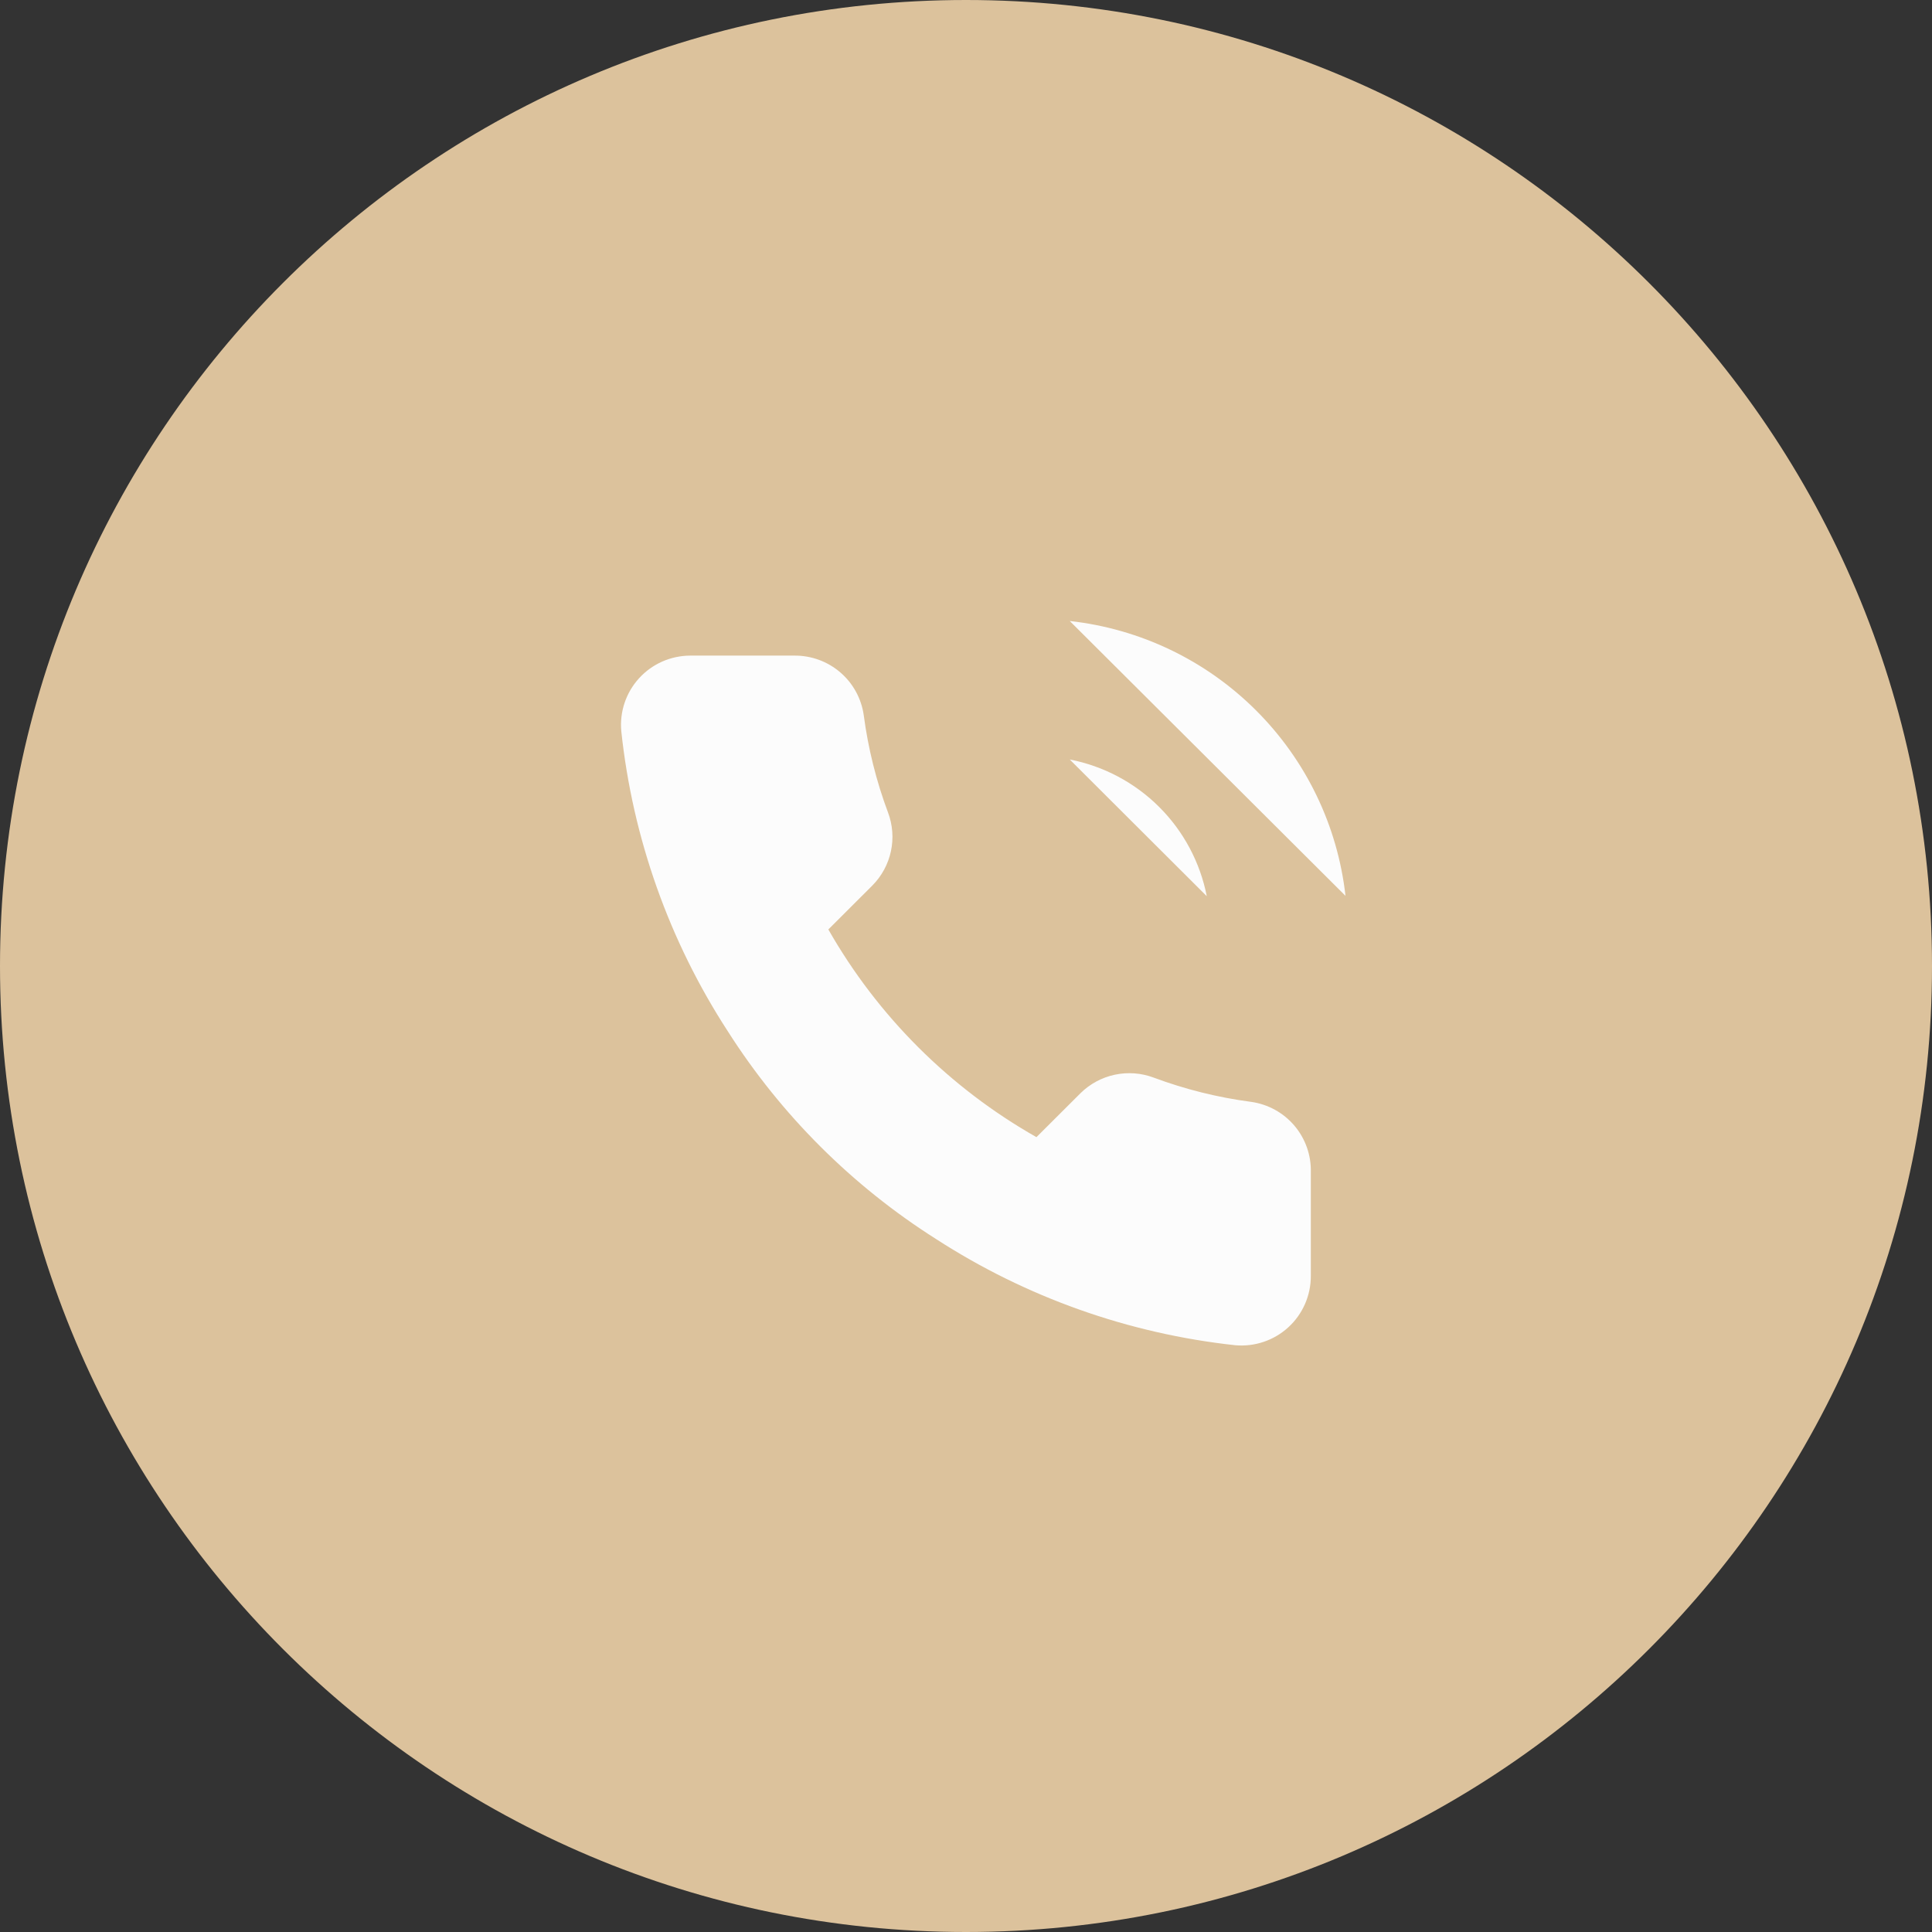 <svg width="56" height="56" viewBox="0 0 56 56" fill="none" xmlns="http://www.w3.org/2000/svg">
<rect x="0" y="0" width="56" height="56" fill="#333333" stroke="none"/>
<path d="M56 28C56 43.464 43.464 56 28 56C12.536 56 0 43.464 0 28C0 12.536 12.536 0 28 0C43.464 0 56 12.536 56 28Z" fill="#DCC29C"/>
<path d="M31.007 22.014C31.989 22.205 32.892 22.684 33.599 23.39C34.307 24.096 34.787 24.997 34.979 25.977L31.007 22.014ZM31.007 18C33.048 18.226 34.95 19.138 36.402 20.586C37.855 22.034 38.771 23.931 39 25.967L31.007 18ZM37.995 33.975V36.985C37.996 37.264 37.938 37.541 37.826 37.797C37.714 38.053 37.55 38.283 37.343 38.472C37.137 38.661 36.893 38.805 36.628 38.894C36.363 38.984 36.082 39.017 35.803 38.992C32.709 38.656 29.738 37.601 27.127 35.911C24.698 34.371 22.638 32.315 21.095 29.891C19.395 27.273 18.338 24.293 18.008 21.191C17.983 20.913 18.016 20.634 18.105 20.37C18.194 20.106 18.337 19.863 18.526 19.657C18.714 19.451 18.943 19.287 19.198 19.174C19.454 19.062 19.73 19.004 20.009 19.003H23.025C23.513 18.999 23.986 19.171 24.356 19.489C24.726 19.806 24.967 20.247 25.036 20.729C25.163 21.693 25.399 22.639 25.739 23.549C25.875 23.908 25.904 24.299 25.824 24.674C25.744 25.049 25.557 25.393 25.287 25.666L24.01 26.941C25.441 29.453 27.525 31.533 30.042 32.961L31.319 31.687C31.592 31.417 31.938 31.231 32.313 31.151C32.69 31.071 33.081 31.1 33.44 31.235C34.352 31.575 35.3 31.811 36.265 31.938C36.754 32.007 37.2 32.252 37.519 32.628C37.837 33.003 38.007 33.483 37.995 33.975Z" fill="#FCFCFC"/>
</svg>
